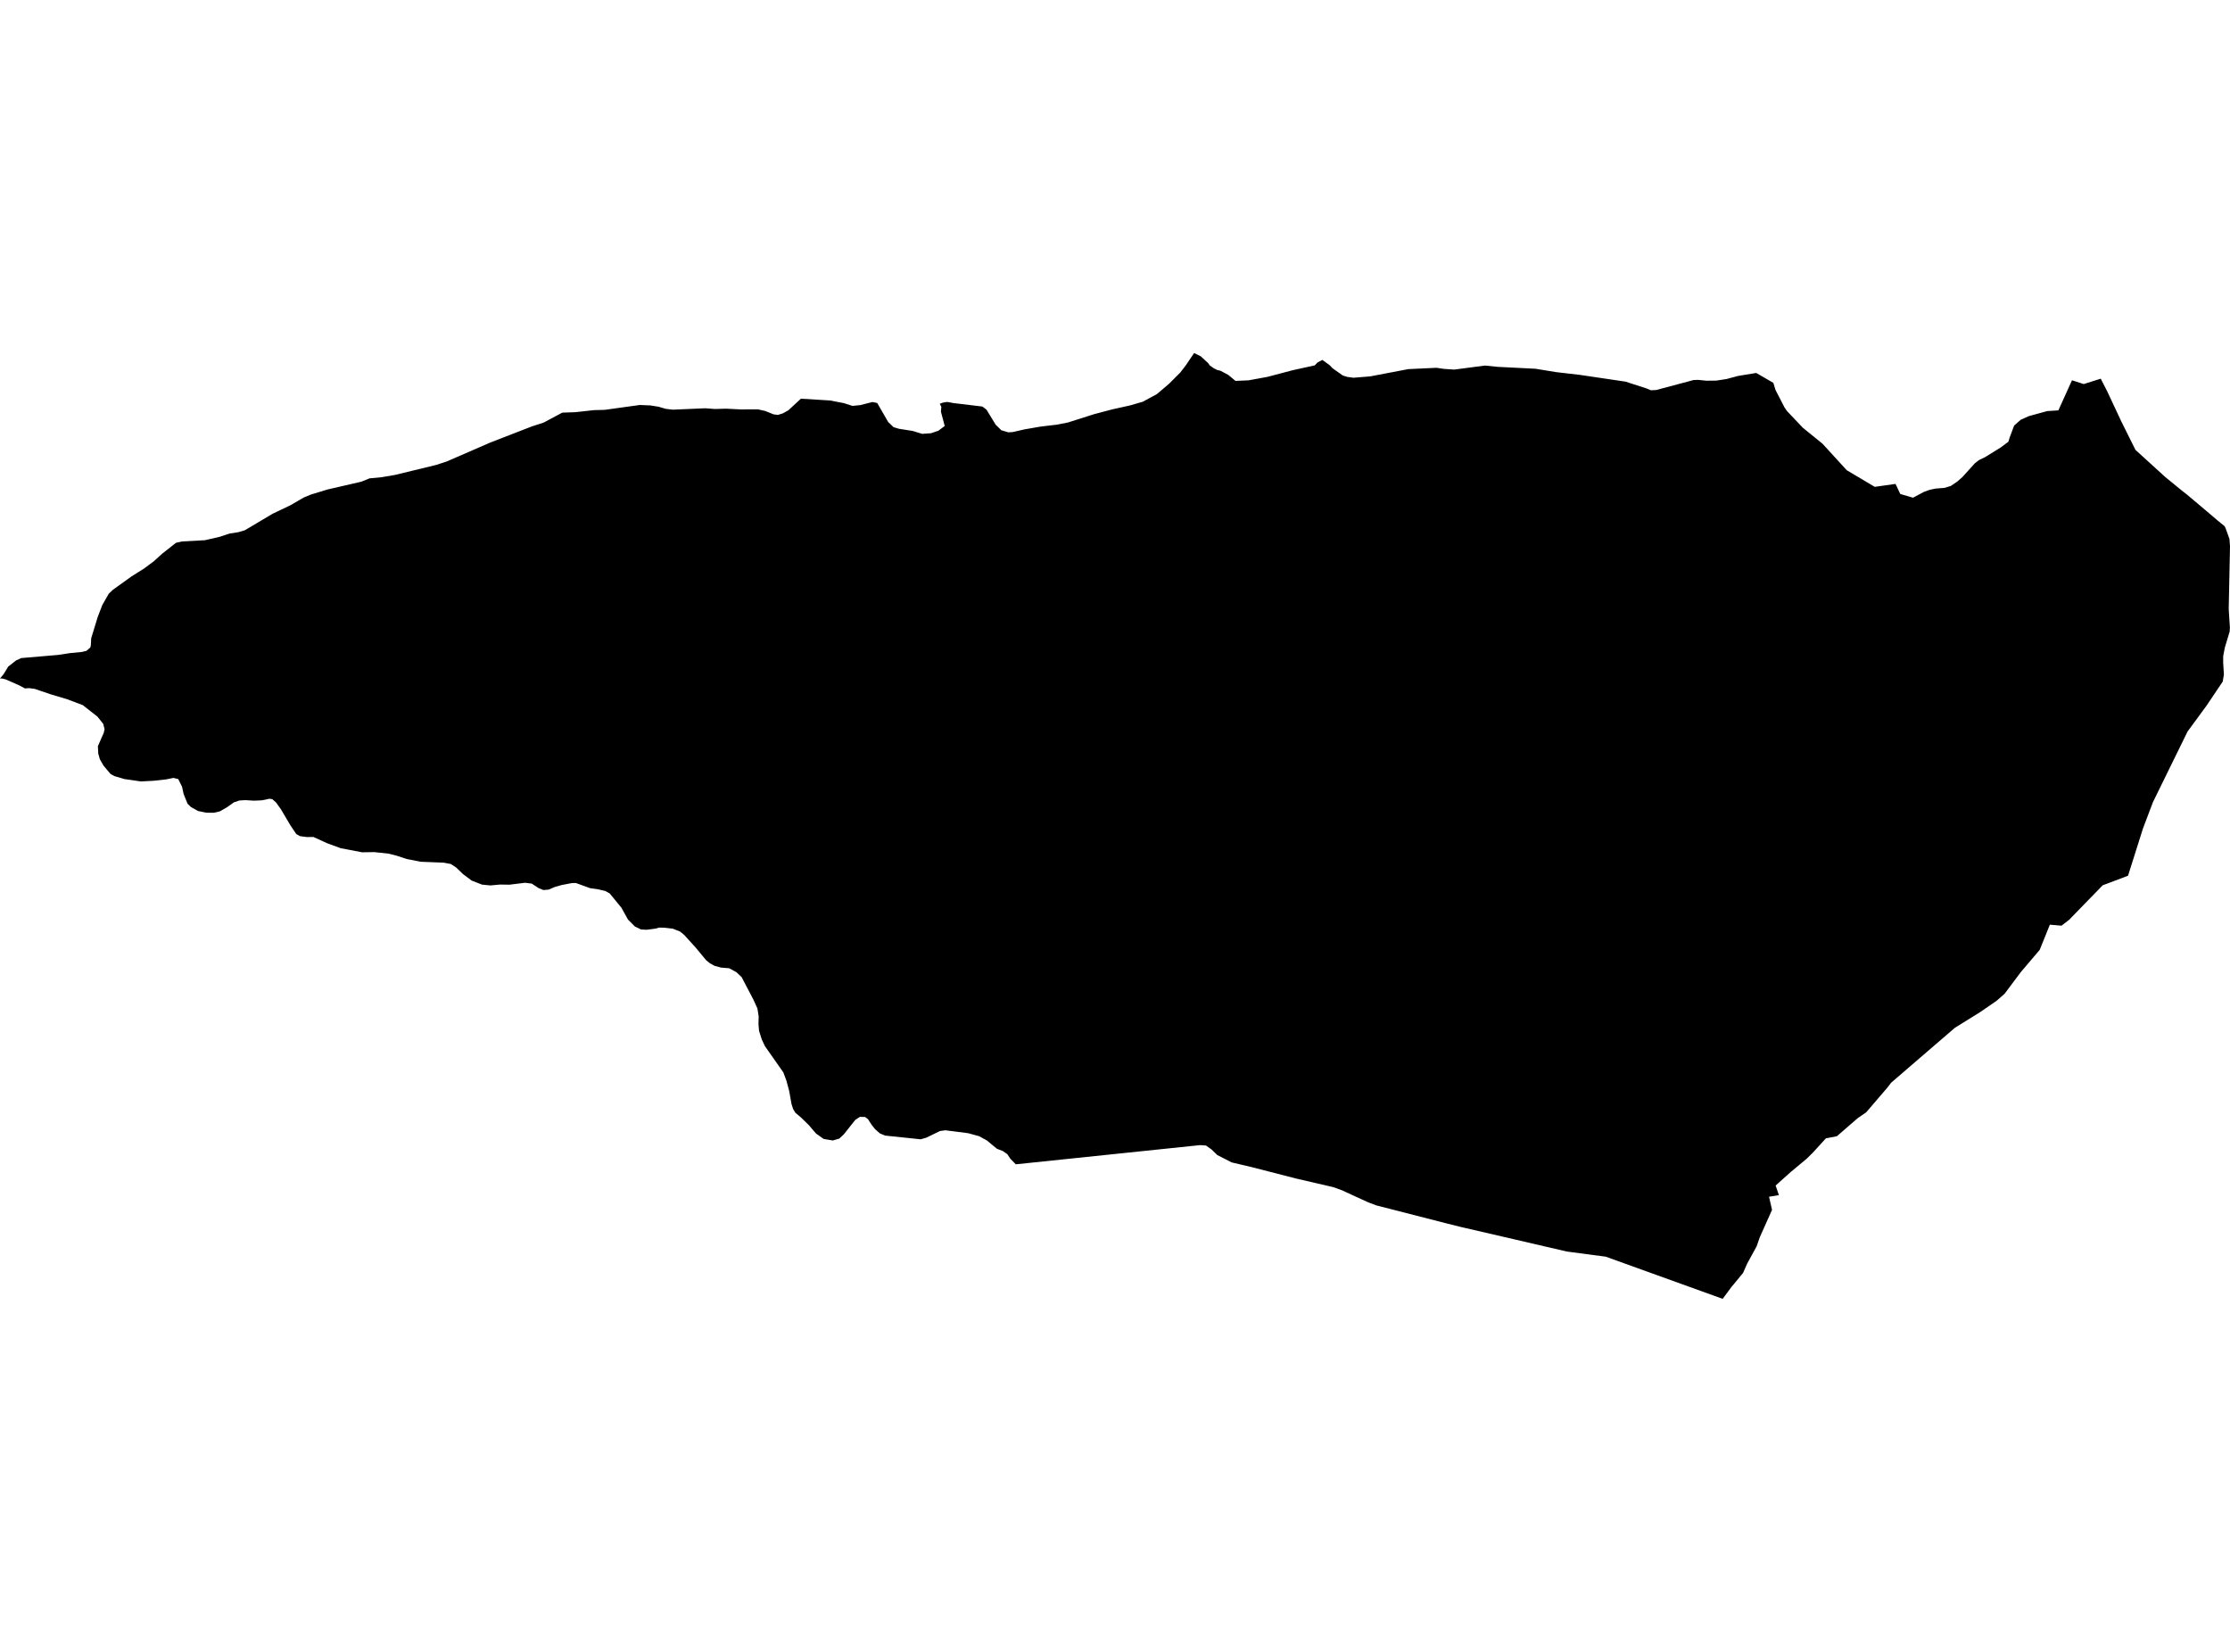 <?xml version='1.0'?>
<svg  baseProfile = 'tiny' width = '540' height = '400' stroke-linecap = 'round' stroke-linejoin = 'round' version='1.1' xmlns='http://www.w3.org/2000/svg'>
<path id='1309101001' title='1309101001'  d='M 538.701 127.427 538.96 127.978 539.865 130.503 540 132.28 539.691 147.396 539.753 148.527 539.972 151.985 539.916 152.936 538.746 156.827 538.352 158.885 538.347 160.432 538.521 163.334 538.24 165.043 534.331 170.858 532.2 173.766 530.67 175.846 529.72 177.145 526.239 184.243 521.346 194.225 518.939 200.574 515.307 212.057 510.639 213.823 509.177 214.368 501.073 222.703 499.206 224.154 496.377 223.912 493.92 230.008 489.348 235.39 485.411 240.648 483.522 242.307 479.467 245.102 473.405 248.864 466.33 254.949 457.923 262.198 457.13 263.249 451.9 269.351 449.847 270.762 444.803 275.138 442.531 275.576 442.143 275.649 441.192 276.701 438.904 279.198 437.475 280.598 433.651 283.781 429.973 287.077 430.761 289.399 428.376 289.793 429.102 292.97 426.155 299.556 425.373 301.799 423.084 305.978 422.078 308.25 419.271 311.652 417.151 314.514 388.825 304.302 379.58 303.082 379.164 302.997 377.988 302.722 374.052 301.816 366.797 300.129 355.055 297.413 353.576 297.07 350.168 296.215 333.28 291.885 331.34 291.154 328.179 289.714 325.036 288.258 322.888 287.476 313.862 285.384 303.194 282.64 298.262 281.481 294.747 279.682 293.397 278.36 292.031 277.387 290.608 277.291 245.973 281.937 244.646 280.57 243.92 279.473 242.835 278.726 241.401 278.169 238.988 276.172 237.11 275.138 234.484 274.412 228.916 273.698 227.612 273.878 224.35 275.469 222.95 275.88 214.306 274.98 213.058 274.446 211.894 273.422 211.033 272.326 210.184 270.999 209.492 270.481 208.227 270.447 207.114 271.179 204.335 274.676 203.244 275.706 201.664 276.167 201.411 276.122 199.454 275.801 197.604 274.491 195.849 272.438 194.033 270.667 192.593 269.441 192.053 268.547 191.671 267.354 191.097 264.155 190.423 261.652 189.686 259.678 185.232 253.329 184.456 251.676 183.803 249.612 183.668 247.975 183.713 246.103 183.41 244.196 182.465 242.11 179.586 236.61 178.309 235.407 176.571 234.462 174.614 234.304 173.051 233.888 171.848 233.213 170.965 232.488 168.44 229.429 165.69 226.403 164.689 225.582 162.957 224.89 160.82 224.643 159.599 224.615 158.773 224.857 156.596 225.143 155.218 225.07 153.739 224.35 152.086 222.691 150.461 219.784 147.655 216.359 146.564 215.752 144.702 215.319 142.88 215.066 139.461 213.823 138.499 213.834 136.025 214.307 134.31 214.79 132.893 215.414 131.582 215.521 130.384 215.032 128.782 213.969 127.151 213.761 123.366 214.228 121.088 214.194 118.749 214.408 116.725 214.211 114.205 213.227 112.119 211.663 110.465 210.072 109.166 209.217 107.462 208.897 101.85 208.672 98.487 208.008 96.063 207.21 94.084 206.709 90.631 206.338 87.69 206.383 82.505 205.393 79.181 204.173 75.897 202.671 74.311 202.694 72.629 202.469 71.752 201.974 70.346 199.893 68.035 195.979 66.843 194.314 65.932 193.516 65.268 193.415 63.317 193.808 61.438 193.881 59.414 193.752 57.963 193.842 56.619 194.298 54.932 195.501 53.245 196.468 51.783 196.811 49.966 196.795 47.959 196.384 46.226 195.417 45.411 194.618 44.455 192.234 44.084 190.507 43.162 188.657 42.009 188.37 40.293 188.719 37.24 189.062 34.119 189.225 30.16 188.657 27.691 187.932 26.763 187.414 25.053 185.384 24.182 183.854 23.794 182.477 23.704 180.677 25.126 177.449 25.318 176.566 25.003 175.307 23.619 173.546 21.286 171.719 20.065 170.763 16.393 169.362 12.355 168.153 8.379 166.804 7.046 166.635 6.034 166.697 4.645 165.954 1.338 164.504 0.557 164.307 0 164.295 0.86 163.266 1.985 161.427 3.892 159.92 5.146 159.352 13.964 158.599 17.057 158.138 19.649 157.89 20.909 157.62 21.865 156.799 21.994 156.287 22.084 154.555 23.642 149.46 24.772 146.508 26.341 143.763 27.359 142.802 31.886 139.551 34.895 137.662 37.262 135.896 39.281 134.068 42.622 131.436 44.061 131.116 49.646 130.807 53.267 129.969 55.595 129.198 57.71 128.866 59.285 128.405 66.01 124.407 70.346 122.337 73.518 120.493 75.233 119.773 79.35 118.519 86.846 116.792 87.555 116.624 89.472 115.836 92.368 115.561 92.503 115.538 95.625 115.01 105.635 112.58 108.199 111.737 118.732 107.159 128.793 103.256 131.672 102.317 136.149 99.921 139.343 99.809 143.864 99.308 146.434 99.247 154.926 98.066 157.457 98.173 159.459 98.487 161.213 98.999 162.917 99.202 170.751 98.864 173.169 99.039 175.79 98.96 179.355 99.14 183.539 99.129 185.243 99.5 187.301 100.326 188.359 100.473 189.551 100.107 190.901 99.353 193.943 96.542 200.984 96.975 204.347 97.621 206.422 98.285 208.306 98.099 211.264 97.346 212.417 97.582 215.077 102.188 216.376 103.436 217.714 103.836 220.987 104.347 223.298 105.056 225.43 104.91 227.218 104.308 228.765 103.155 227.848 99.685 227.944 98.527 227.567 97.773 228.343 97.486 229.378 97.329 230.947 97.61 237.875 98.442 238.876 99.19 241.108 102.851 242.458 104.173 244.14 104.685 245.242 104.623 248.042 103.982 251.872 103.313 256.022 102.818 258.637 102.295 264.913 100.298 269.311 99.134 273.641 98.173 276.734 97.278 280.137 95.434 283.089 92.926 285.817 90.193 287.127 88.489 289.157 85.486 290.754 86.273 292.542 87.909 292.964 88.505 293.943 89.186 294.753 89.591 295.512 89.765 297.429 90.777 299.173 92.234 302.322 92.099 306.933 91.255 313.007 89.653 318.372 88.472 319.03 87.774 320.216 87.156 322.027 88.472 322.657 89.158 325.16 90.924 326.2 91.255 327.741 91.469 331.784 91.143 341.024 89.383 347.851 89.062 349.622 89.321 352.153 89.495 359.593 88.522 362.652 88.832 371.83 89.293 376.807 90.108 382.543 90.772 393.622 92.414 398.768 94.079 399.763 94.506 401.023 94.444 410.122 92.02 411.224 91.987 413.204 92.189 415.616 92.161 418.074 91.784 420.869 91.036 425.272 90.311 429.416 92.706 429.945 94.433 432.133 98.673 432.695 99.5 436.564 103.582 441.322 107.446 447.193 113.863 453.975 117.889 459.003 117.18 460.155 119.616 463.248 120.521 465.852 119.126 467.224 118.626 468.67 118.311 470.784 118.148 472.364 117.687 473.939 116.629 475.21 115.51 478.207 112.192 479.231 111.399 480.67 110.708 484.506 108.334 486.35 106.951 486.615 106.023 487.728 103.054 489.32 101.648 491.265 100.771 495.731 99.545 498.441 99.37 501.737 92.082 504.577 92.999 508.699 91.7 510.296 94.821 513.67 102.03 517.106 108.936 524.31 115.499 528.348 118.8 529.624 119.801 533.943 123.44 537.031 126.06 538.701 127.427 Z' />
</svg>